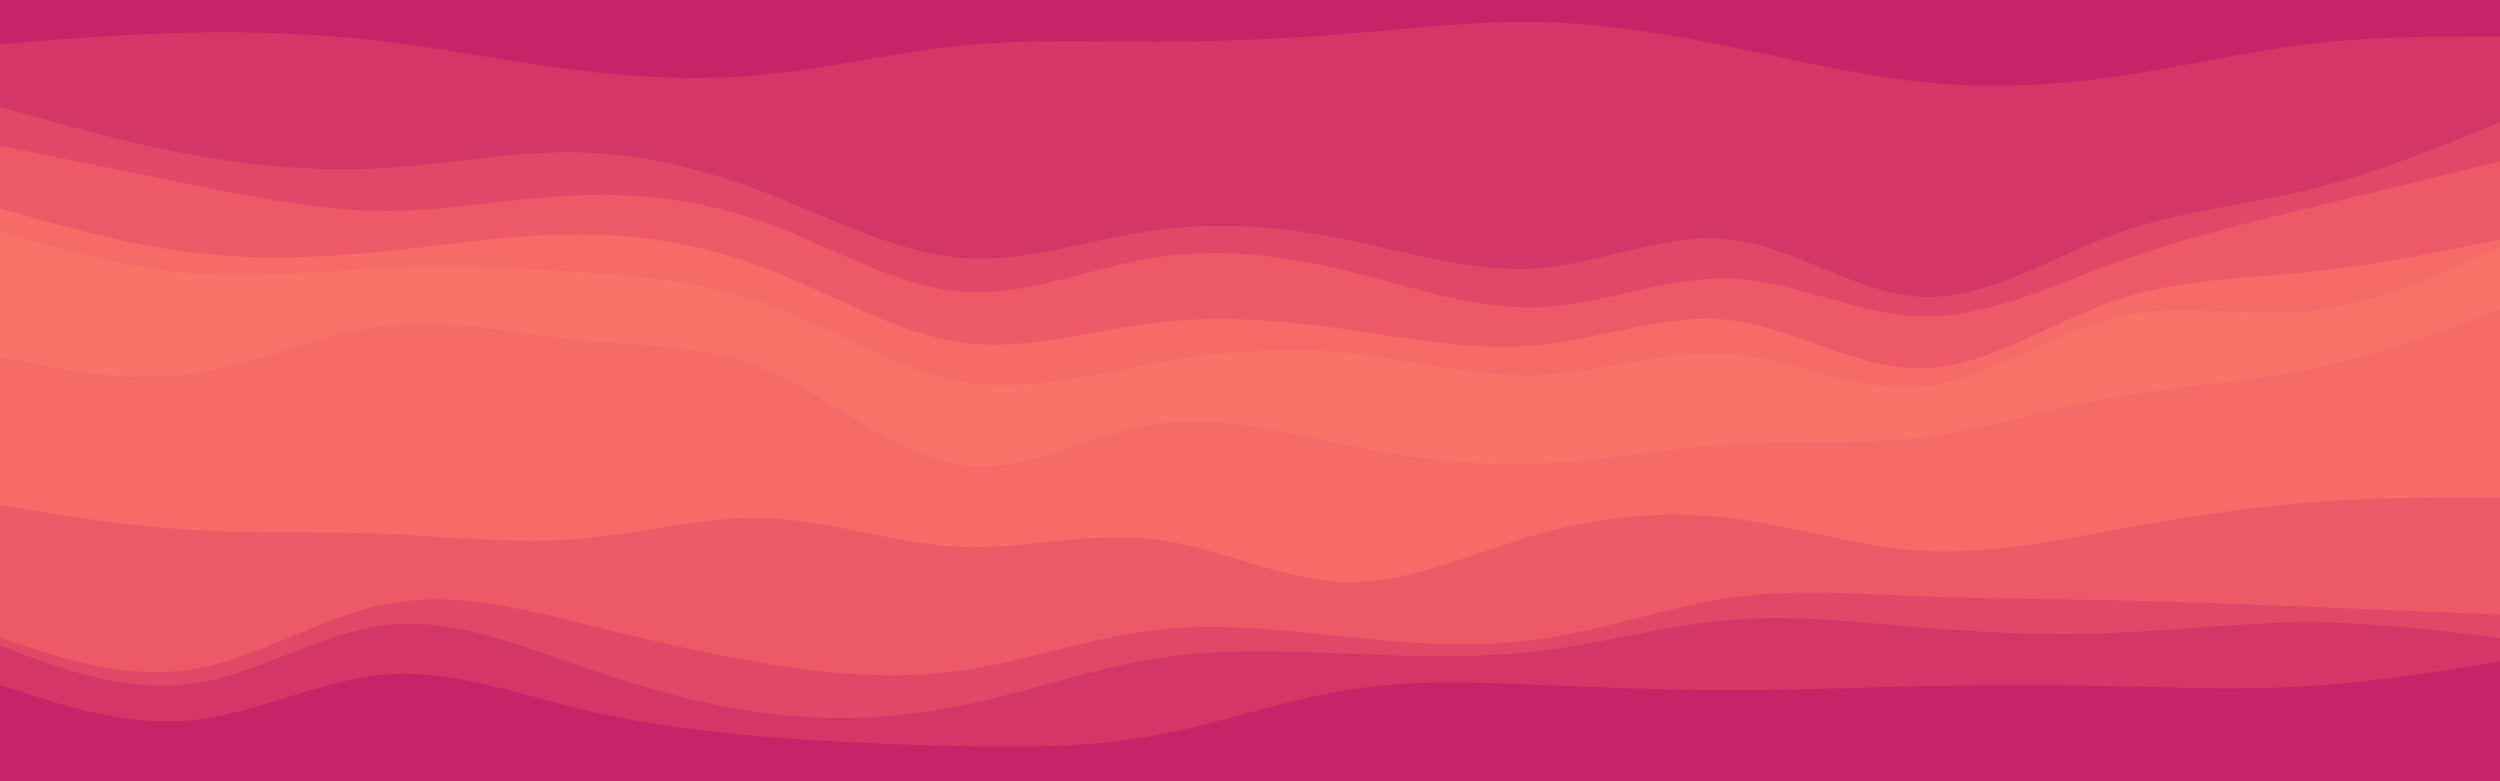 <svg id="visual" viewBox="0 0 960 300" width="960" height="300" xmlns="http://www.w3.org/2000/svg" xmlns:xlink="http://www.w3.org/1999/xlink" version="1.1"><path d="M0 19L12.3 18C24.7 17 49.3 15 74 14.5C98.7 14 123.3 15 148 18C172.7 21 197.3 26 221.8 29C246.3 32 270.7 33 295.2 30.5C319.7 28 344.3 22 369 19.5C393.7 17 418.3 18 443 18C467.7 18 492.3 17 517 15C541.7 13 566.3 10 591 10.5C615.7 11 640.3 15 664.8 20C689.3 25 713.7 31 738.2 33.5C762.7 36 787.3 35 812 31.5C836.7 28 861.3 22 886 19C910.7 16 935.3 16 947.7 16L960 16L960 0L947.7 0C935.3 0 910.7 0 886 0C861.3 0 836.7 0 812 0C787.3 0 762.7 0 738.2 0C713.7 0 689.3 0 664.8 0C640.3 0 615.7 0 591 0C566.3 0 541.7 0 517 0C492.3 0 467.7 0 443 0C418.3 0 393.7 0 369 0C344.3 0 319.7 0 295.2 0C270.7 0 246.3 0 221.8 0C197.3 0 172.7 0 148 0C123.3 0 98.7 0 74 0C49.3 0 24.7 0 12.3 0L0 0Z" fill="#c62368"></path><path d="M0 43L12.3 46.5C24.7 50 49.3 57 74 61.5C98.7 66 123.3 68 148 66.5C172.7 65 197.3 60 221.8 60.5C246.3 61 270.7 67 295.2 76.5C319.7 86 344.3 99 369 101C393.7 103 418.3 94 443 90.5C467.7 87 492.3 89 517 94C541.7 99 566.3 107 591 105C615.7 103 640.3 91 664.8 94C689.3 97 713.7 115 738.2 116C762.7 117 787.3 101 812 92C836.7 83 861.3 81 886 75C910.7 69 935.3 59 947.7 54L960 49L960 14L947.7 14C935.3 14 910.7 14 886 17C861.3 20 836.7 26 812 29.5C787.3 33 762.7 34 738.2 31.5C713.7 29 689.3 23 664.8 18C640.3 13 615.7 9 591 8.5C566.3 8 541.7 11 517 13C492.3 15 467.7 16 443 16C418.3 16 393.7 15 369 17.5C344.3 20 319.7 26 295.2 28.5C270.7 31 246.3 30 221.8 27C197.3 24 172.7 19 148 16C123.3 13 98.7 12 74 12.5C49.3 13 24.7 15 12.3 16L0 17Z" fill="#d43767"></path><path d="M0 58L12.3 60.5C24.7 63 49.3 68 74 73C98.7 78 123.3 83 148 83C172.7 83 197.3 78 221.8 77C246.3 76 270.7 79 295.2 88C319.7 97 344.3 112 369 114C393.7 116 418.3 105 443 101C467.7 97 492.3 100 517 106C541.7 112 566.3 121 591 120C615.7 119 640.3 108 664.8 109C689.3 110 713.7 123 738.2 123.5C762.7 124 787.3 112 812 103C836.7 94 861.3 88 886 82C910.7 76 935.3 70 947.7 67L960 64L960 47L947.7 52C935.3 57 910.7 67 886 73C861.3 79 836.7 81 812 90C787.3 99 762.7 115 738.2 114C713.7 113 689.3 95 664.8 92C640.3 89 615.7 101 591 103C566.3 105 541.7 97 517 92C492.3 87 467.7 85 443 88.5C418.3 92 393.7 101 369 99C344.3 97 319.7 84 295.2 74.5C270.7 65 246.3 59 221.8 58.5C197.3 58 172.7 63 148 64.5C123.3 66 98.7 64 74 59.5C49.3 55 24.7 48 12.3 44.5L0 41Z" fill="#e14867"></path><path d="M0 82L12.3 85.5C24.7 89 49.3 96 74 99C98.7 102 123.3 101 148 98.5C172.7 96 197.3 92 221.8 92C246.3 92 270.7 96 295.2 105.5C319.7 115 344.3 130 369 133.5C393.7 137 418.3 129 443 126C467.7 123 492.3 125 517 128.5C541.7 132 566.3 137 591 134.5C615.7 132 640.3 122 664.8 125C689.3 128 713.7 144 738.2 143.5C762.7 143 787.3 126 812 117.5C836.7 109 861.3 109 886 106.5C910.7 104 935.3 99 947.7 96.5L960 94L960 62L947.7 65C935.3 68 910.7 74 886 80C861.3 86 836.7 92 812 101C787.3 110 762.7 122 738.2 121.5C713.7 121 689.3 108 664.8 107C640.3 106 615.7 117 591 118C566.3 119 541.7 110 517 104C492.3 98 467.7 95 443 99C418.3 103 393.7 114 369 112C344.3 110 319.7 95 295.2 86C270.7 77 246.3 74 221.8 75C197.3 76 172.7 81 148 81C123.3 81 98.7 76 74 71C49.3 66 24.7 61 12.3 58.5L0 56Z" fill="#ec5a67"></path><path d="M0 91L12.3 94.5C24.7 98 49.3 105 74 107C98.7 109 123.3 106 148 105C172.7 104 197.3 105 221.8 106.5C246.3 108 270.7 110 295.2 119C319.7 128 344.3 144 369 148.5C393.7 153 418.3 146 443 141.5C467.7 137 492.3 135 517 137.5C541.7 140 566.3 147 591 146C615.7 145 640.3 136 664.8 138C689.3 140 713.7 153 738.2 150.5C762.7 148 787.3 130 812 124C836.7 118 861.3 124 886 121.5C910.7 119 935.3 108 947.7 102.5L960 97L960 92L947.7 94.5C935.3 97 910.7 102 886 104.5C861.3 107 836.7 107 812 115.5C787.3 124 762.7 141 738.2 141.5C713.7 142 689.3 126 664.8 123C640.3 120 615.7 130 591 132.5C566.3 135 541.7 130 517 126.5C492.3 123 467.7 121 443 124C418.3 127 393.7 135 369 131.5C344.3 128 319.7 113 295.2 103.5C270.7 94 246.3 90 221.8 90C197.3 90 172.7 94 148 96.5C123.3 99 98.7 100 74 97C49.3 94 24.7 87 12.3 83.5L0 80Z" fill="#f66b68"></path><path d="M0 115L12.3 117.5C24.7 120 49.3 125 74 124.5C98.7 124 123.3 118 148 115.5C172.7 113 197.3 114 221.8 115C246.3 116 270.7 117 295.2 128C319.7 139 344.3 160 369 164.5C393.7 169 418.3 157 443 152C467.7 147 492.3 149 517 153.5C541.7 158 566.3 165 591 164.5C615.7 164 640.3 156 664.8 156C689.3 156 713.7 164 738.2 162C762.7 160 787.3 148 812 142C836.7 136 861.3 136 886 132.5C910.7 129 935.3 122 947.7 118.5L960 115L960 95L947.7 100.5C935.3 106 910.7 117 886 119.5C861.3 122 836.7 116 812 122C787.3 128 762.7 146 738.2 148.5C713.7 151 689.3 138 664.8 136C640.3 134 615.7 143 591 144C566.3 145 541.7 138 517 135.5C492.3 133 467.7 135 443 139.5C418.3 144 393.7 151 369 146.5C344.3 142 319.7 126 295.2 117C270.7 108 246.3 106 221.8 104.5C197.3 103 172.7 102 148 103C123.3 104 98.7 107 74 105C49.3 103 24.7 96 12.3 92.5L0 89Z" fill="#fa7268"></path><path d="M0 139L12.3 141.5C24.7 144 49.3 149 74 145.5C98.7 142 123.3 130 148 127C172.7 124 197.3 130 221.8 132.5C246.3 135 270.7 134 295.2 144.5C319.7 155 344.3 177 369 180.5C393.7 184 418.3 169 443 165C467.7 161 492.3 168 517 173C541.7 178 566.3 181 591 180C615.7 179 640.3 174 664.8 172.5C689.3 171 713.7 173 738.2 170C762.7 167 787.3 159 812 154.5C836.7 150 861.3 149 886 144C910.7 139 935.3 130 947.7 125.5L960 121L960 113L947.7 116.5C935.3 120 910.7 127 886 130.5C861.3 134 836.7 134 812 140C787.3 146 762.7 158 738.2 160C713.7 162 689.3 154 664.8 154C640.3 154 615.7 162 591 162.5C566.3 163 541.7 156 517 151.5C492.3 147 467.7 145 443 150C418.3 155 393.7 167 369 162.5C344.3 158 319.7 137 295.2 126C270.7 115 246.3 114 221.8 113C197.3 112 172.7 111 148 113.5C123.3 116 98.7 122 74 122.5C49.3 123 24.7 118 12.3 115.5L0 113Z" fill="#fa7268"></path><path d="M0 196L12.3 198C24.7 200 49.3 204 74 205.5C98.7 207 123.3 206 148 207C172.7 208 197.3 211 221.8 209C246.3 207 270.7 200 295.2 201C319.7 202 344.3 211 369 212C393.7 213 418.3 206 443 209C467.7 212 492.3 225 517 225.5C541.7 226 566.3 214 591 207C615.7 200 640.3 198 664.8 201C689.3 204 713.7 212 738.2 213.5C762.7 215 787.3 210 812 205.5C836.7 201 861.3 197 886 195C910.7 193 935.3 193 947.7 193L960 193L960 119L947.7 123.5C935.3 128 910.7 137 886 142C861.3 147 836.7 148 812 152.5C787.3 157 762.7 165 738.2 168C713.7 171 689.3 169 664.8 170.5C640.3 172 615.7 177 591 178C566.3 179 541.7 176 517 171C492.3 166 467.7 159 443 163C418.3 167 393.7 182 369 178.5C344.3 175 319.7 153 295.2 142.5C270.7 132 246.3 133 221.8 130.5C197.3 128 172.7 122 148 125C123.3 128 98.7 140 74 143.5C49.3 147 24.7 142 12.3 139.5L0 137Z" fill="#f66b68"></path><path d="M0 247L12.3 251C24.7 255 49.3 263 74 259C98.7 255 123.3 239 148 234C172.7 229 197.3 235 221.8 241C246.3 247 270.7 253 295.2 257C319.7 261 344.3 263 369 259.5C393.7 256 418.3 247 443 244C467.7 241 492.3 244 517 246.5C541.7 249 566.3 251 591 247.5C615.7 244 640.3 235 664.8 231.5C689.3 228 713.7 230 738.2 231C762.7 232 787.3 232 812 232.5C836.7 233 861.3 234 886 235C910.7 236 935.3 237 947.7 237.5L960 238L960 191L947.7 191C935.3 191 910.7 191 886 193C861.3 195 836.7 199 812 203.5C787.3 208 762.7 213 738.2 211.5C713.7 210 689.3 202 664.8 199C640.3 196 615.7 198 591 205C566.3 212 541.7 224 517 223.5C492.3 223 467.7 210 443 207C418.3 204 393.7 211 369 210C344.3 209 319.7 200 295.2 199C270.7 198 246.3 205 221.8 207C197.3 209 172.7 206 148 205C123.3 204 98.7 205 74 203.5C49.3 202 24.7 198 12.3 196L0 194Z" fill="#ec5a67"></path><path d="M0 250L12.3 254.5C24.7 259 49.3 268 74 264.5C98.7 261 123.3 245 148 242C172.7 239 197.3 249 221.8 257.5C246.3 266 270.7 273 295.2 276C319.7 279 344.3 278 369 273C393.7 268 418.3 259 443 255C467.7 251 492.3 252 517 253C541.7 254 566.3 255 591 252C615.7 249 640.3 242 664.8 240C689.3 238 713.7 241 738.2 243C762.7 245 787.3 246 812 245C836.7 244 861.3 241 886 241C910.7 241 935.3 244 947.7 245.5L960 247L960 236L947.7 235.5C935.3 235 910.7 234 886 233C861.3 232 836.7 231 812 230.5C787.3 230 762.7 230 738.2 229C713.7 228 689.3 226 664.8 229.5C640.3 233 615.7 242 591 245.5C566.3 249 541.7 247 517 244.5C492.3 242 467.7 239 443 242C418.3 245 393.7 254 369 257.5C344.3 261 319.7 259 295.2 255C270.7 251 246.3 245 221.8 239C197.3 233 172.7 227 148 232C123.3 237 98.7 253 74 257C49.3 261 24.7 253 12.3 249L0 245Z" fill="#e14867"></path><path d="M0 265L12.3 269C24.7 273 49.3 281 74 278.5C98.7 276 123.3 263 148 261C172.7 259 197.3 268 221.8 274C246.3 280 270.7 283 295.2 285C319.7 287 344.3 288 369 288.5C393.7 289 418.3 289 443 284.5C467.7 280 492.3 271 517 267C541.7 263 566.3 264 591 265C615.7 266 640.3 267 664.8 267C689.3 267 713.7 266 738.2 265.5C762.7 265 787.3 265 812 265.5C836.7 266 861.3 267 886 265.5C910.7 264 935.3 260 947.7 258L960 256L960 245L947.7 243.5C935.3 242 910.7 239 886 239C861.3 239 836.7 242 812 243C787.3 244 762.7 243 738.2 241C713.7 239 689.3 236 664.8 238C640.3 240 615.7 247 591 250C566.3 253 541.7 252 517 251C492.3 250 467.7 249 443 253C418.3 257 393.7 266 369 271C344.3 276 319.7 277 295.2 274C270.7 271 246.3 264 221.8 255.5C197.3 247 172.7 237 148 240C123.3 243 98.7 259 74 262.5C49.3 266 24.7 257 12.3 252.5L0 248Z" fill="#d43767"></path><path d="M0 301L12.3 301C24.7 301 49.3 301 74 301C98.7 301 123.3 301 148 301C172.7 301 197.3 301 221.8 301C246.3 301 270.7 301 295.2 301C319.7 301 344.3 301 369 301C393.7 301 418.3 301 443 301C467.7 301 492.3 301 517 301C541.7 301 566.3 301 591 301C615.7 301 640.3 301 664.8 301C689.3 301 713.7 301 738.2 301C762.7 301 787.3 301 812 301C836.7 301 861.3 301 886 301C910.7 301 935.3 301 947.7 301L960 301L960 254L947.7 256C935.3 258 910.7 262 886 263.5C861.3 265 836.7 264 812 263.5C787.3 263 762.7 263 738.2 263.5C713.7 264 689.3 265 664.8 265C640.3 265 615.7 264 591 263C566.3 262 541.7 261 517 265C492.3 269 467.7 278 443 282.5C418.3 287 393.7 287 369 286.5C344.3 286 319.7 285 295.2 283C270.7 281 246.3 278 221.8 272C197.3 266 172.7 257 148 259C123.3 261 98.7 274 74 276.5C49.3 279 24.7 271 12.3 267L0 263Z" fill="#c62368"></path></svg>